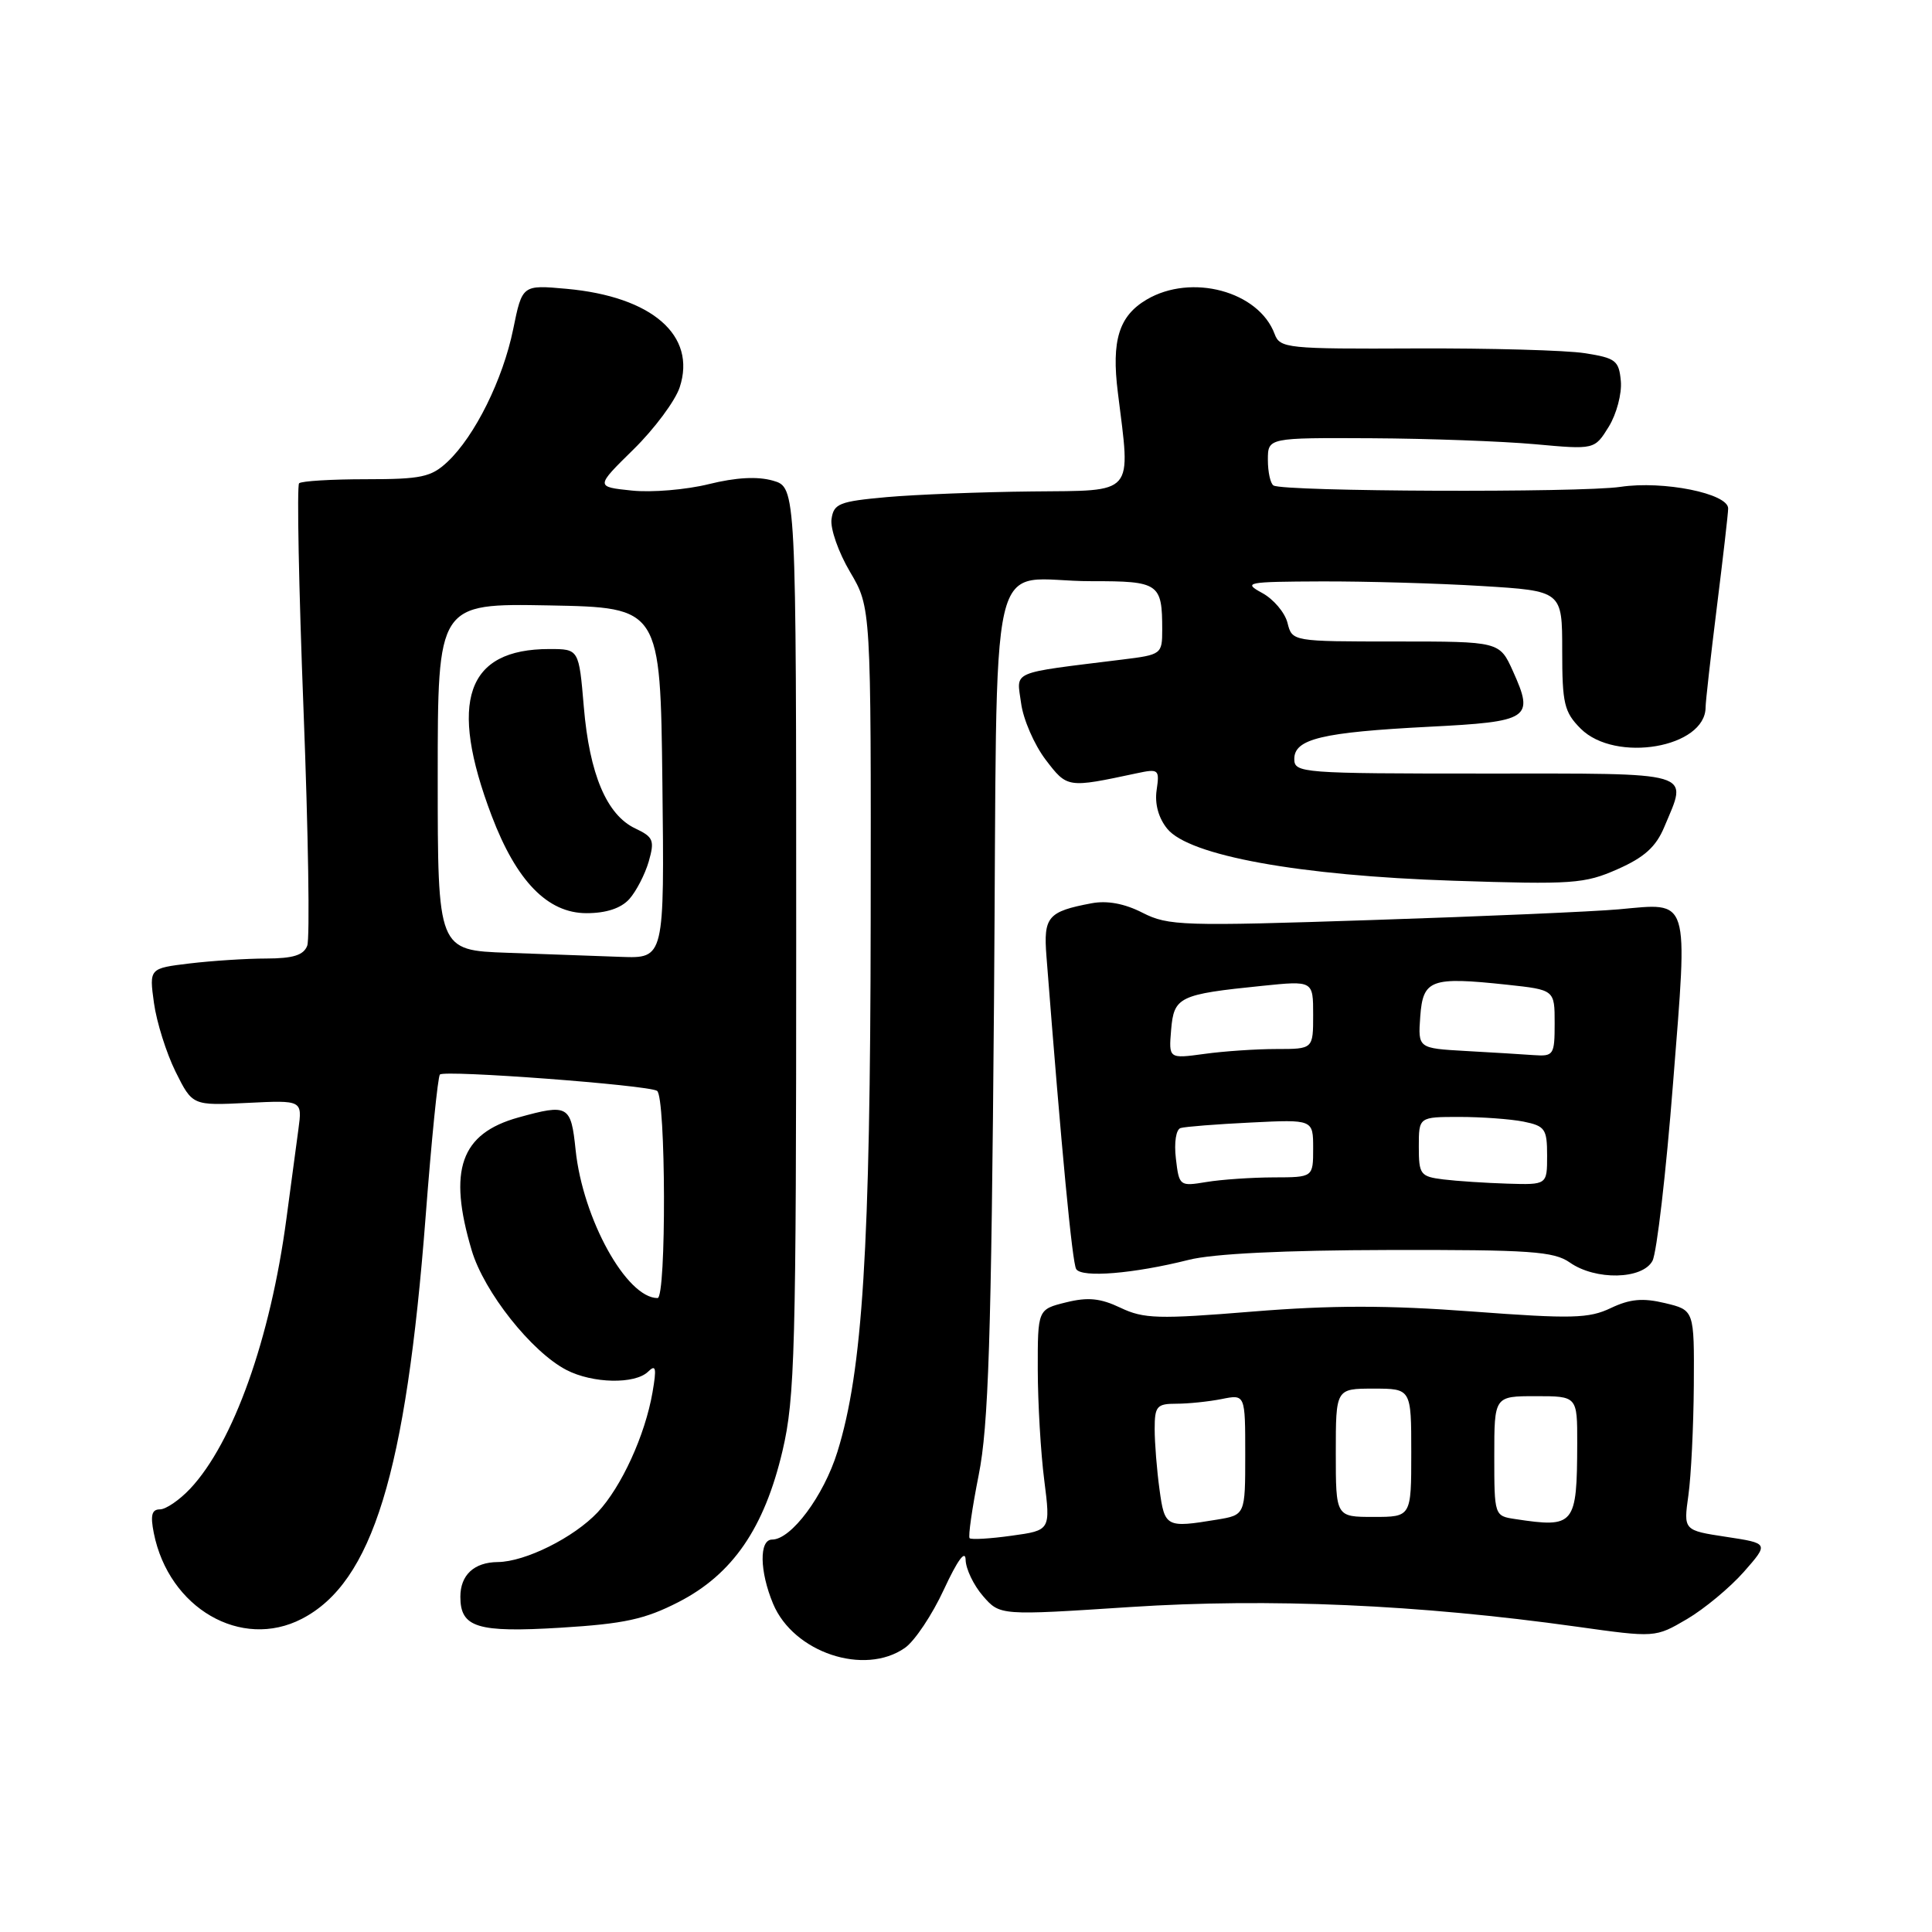 <?xml version="1.0" encoding="UTF-8" standalone="no"?>
<!DOCTYPE svg PUBLIC "-//W3C//DTD SVG 1.1//EN" "http://www.w3.org/Graphics/SVG/1.1/DTD/svg11.dtd" >
<svg xmlns="http://www.w3.org/2000/svg" xmlns:xlink="http://www.w3.org/1999/xlink" version="1.1" viewBox="0 0 256 256">
 <g >
 <path fill="currentColor"
d=" M 119.91 218.35 C 121.20 217.45 123.53 213.96 125.08 210.60 C 126.88 206.72 127.92 205.30 127.95 206.69 C 127.98 207.90 129.01 210.05 130.25 211.48 C 132.50 214.07 132.50 214.07 149.76 212.94 C 168.12 211.74 187.97 212.61 208.91 215.54 C 219.33 217.00 219.33 217.00 223.53 214.54 C 225.84 213.18 229.22 210.37 231.06 208.29 C 234.39 204.50 234.39 204.50 228.73 203.64 C 223.07 202.78 223.07 202.78 223.72 198.14 C 224.08 195.59 224.40 189.02 224.44 183.55 C 224.50 173.60 224.50 173.60 220.63 172.67 C 217.67 171.96 215.98 172.12 213.45 173.32 C 210.54 174.71 208.29 174.77 195.07 173.78 C 183.85 172.94 176.45 172.94 165.97 173.79 C 153.48 174.81 151.55 174.75 148.48 173.29 C 145.82 172.02 144.16 171.85 141.26 172.57 C 137.50 173.50 137.50 173.50 137.51 181.50 C 137.52 185.90 137.90 192.49 138.37 196.14 C 139.21 202.78 139.21 202.78 134.04 203.49 C 131.20 203.89 128.70 204.03 128.48 203.82 C 128.27 203.60 128.81 199.84 129.68 195.46 C 130.98 188.96 131.35 177.49 131.71 132.85 C 132.22 69.79 130.54 77.04 144.64 77.01 C 153.58 77.00 154.00 77.29 154.00 83.45 C 154.00 86.67 153.89 86.76 148.75 87.39 C 133.62 89.27 134.71 88.80 135.30 93.17 C 135.58 95.32 137.05 98.68 138.54 100.65 C 141.43 104.43 141.40 104.43 150.59 102.47 C 153.54 101.84 153.66 101.94 153.26 104.69 C 152.99 106.52 153.51 108.40 154.67 109.82 C 157.57 113.38 172.13 116.03 192.56 116.70 C 208.38 117.22 209.96 117.11 214.34 115.17 C 217.89 113.60 219.43 112.21 220.53 109.57 C 223.65 102.11 224.97 102.50 196.75 102.50 C 172.48 102.50 171.50 102.43 171.50 100.57 C 171.50 97.91 175.17 97.03 189.34 96.30 C 202.72 95.62 203.31 95.23 200.48 88.95 C 198.70 85.00 198.70 85.00 184.96 85.00 C 171.22 85.00 171.22 85.00 170.60 82.53 C 170.25 81.16 168.74 79.38 167.24 78.57 C 164.67 77.17 165.15 77.08 175.09 77.04 C 180.92 77.02 190.48 77.29 196.34 77.65 C 207.00 78.30 207.00 78.30 207.00 86.20 C 207.00 93.24 207.26 94.35 209.45 96.55 C 214.04 101.13 226.00 99.08 226.00 93.71 C 226.00 93.00 226.67 87.04 227.49 80.46 C 228.31 73.88 228.99 68.00 228.99 67.38 C 229.01 65.39 220.40 63.66 214.73 64.51 C 209.39 65.30 170.11 65.15 168.75 64.33 C 168.34 64.09 168.00 62.56 168.00 60.94 C 168.00 58.00 168.00 58.00 181.75 58.07 C 189.31 58.11 199.05 58.47 203.39 58.86 C 211.29 59.58 211.29 59.58 213.17 56.54 C 214.20 54.87 214.92 52.15 214.77 50.50 C 214.52 47.77 214.09 47.44 210.00 46.80 C 207.53 46.41 197.43 46.13 187.57 46.17 C 170.55 46.25 169.60 46.15 168.90 44.27 C 166.80 38.59 157.87 36.19 151.93 39.70 C 148.26 41.87 147.26 45.11 148.12 52.00 C 149.83 65.77 150.52 64.98 136.75 65.12 C 130.01 65.19 121.35 65.53 117.50 65.87 C 111.19 66.44 110.47 66.73 110.18 68.79 C 110.00 70.04 111.10 73.19 112.64 75.79 C 115.42 80.50 115.42 80.50 115.37 122.00 C 115.32 165.49 114.31 181.62 110.96 192.38 C 109.15 198.21 104.84 204.00 102.31 204.00 C 100.58 204.00 100.64 208.20 102.44 212.51 C 105.14 218.97 114.54 222.11 119.91 218.35 Z  M 40.00 214.50 C 49.34 209.67 53.79 195.22 56.40 161.18 C 57.17 151.11 58.02 142.65 58.29 142.38 C 58.91 141.75 85.82 143.77 87.06 144.54 C 88.24 145.27 88.31 172.00 87.13 172.00 C 83.02 172.00 77.22 161.50 76.27 152.36 C 75.66 146.45 75.29 146.24 68.69 148.07 C 61.03 150.20 59.33 155.02 62.50 165.67 C 64.13 171.18 70.44 179.14 75.06 181.53 C 78.54 183.33 84.15 183.44 85.88 181.75 C 86.91 180.74 87.02 181.26 86.46 184.50 C 85.48 190.17 82.35 197.01 79.20 200.38 C 76.05 203.73 69.60 206.95 65.95 206.98 C 62.82 207.01 61.00 208.70 61.00 211.58 C 61.00 215.66 63.23 216.35 74.28 215.68 C 82.73 215.16 85.44 214.57 89.91 212.28 C 97.08 208.60 101.28 202.48 103.69 192.23 C 105.33 185.22 105.50 178.95 105.50 124.54 C 105.50 64.58 105.50 64.58 102.42 63.69 C 100.36 63.10 97.52 63.26 93.92 64.15 C 90.94 64.89 86.34 65.28 83.70 65.00 C 78.90 64.50 78.90 64.50 83.94 59.55 C 86.71 56.83 89.46 53.13 90.06 51.33 C 92.33 44.45 86.41 39.30 75.07 38.27 C 69.20 37.74 69.20 37.74 68.00 43.62 C 66.64 50.28 62.92 57.79 59.29 61.20 C 57.13 63.22 55.82 63.50 48.51 63.50 C 43.92 63.50 39.93 63.74 39.63 64.04 C 39.33 64.34 39.59 77.87 40.22 94.10 C 40.85 110.34 41.07 124.38 40.71 125.31 C 40.23 126.57 38.84 127.00 35.28 127.01 C 32.65 127.01 28.09 127.31 25.14 127.66 C 19.77 128.31 19.77 128.31 20.40 132.90 C 20.75 135.43 22.04 139.53 23.26 142.00 C 25.50 146.50 25.50 146.50 32.78 146.14 C 40.06 145.78 40.06 145.78 39.54 149.64 C 39.25 151.76 38.54 157.10 37.95 161.50 C 35.83 177.39 30.92 191.16 25.21 197.25 C 23.79 198.76 21.98 200.00 21.19 200.00 C 20.11 200.00 19.91 200.78 20.38 203.14 C 22.37 213.10 31.96 218.66 40.00 214.50 Z  M 157.50 166.94 C 160.72 166.12 170.16 165.66 184.03 165.63 C 202.77 165.59 205.89 165.81 208.01 167.29 C 211.41 169.68 217.63 169.55 218.96 167.07 C 219.53 166.01 220.76 155.41 221.69 143.50 C 223.66 118.54 224.00 119.63 214.50 120.49 C 211.20 120.79 196.47 121.43 181.76 121.91 C 156.72 122.74 154.80 122.68 151.40 120.95 C 149.00 119.72 146.70 119.30 144.63 119.69 C 138.84 120.78 138.25 121.48 138.66 126.71 C 140.66 152.45 142.08 167.32 142.60 168.16 C 143.33 169.34 150.23 168.77 157.50 166.94 Z  M 153.64 197.36 C 153.29 194.81 153.00 191.21 153.00 189.36 C 153.00 186.33 153.28 186.00 155.88 186.00 C 157.46 186.00 160.16 185.72 161.88 185.38 C 165.00 184.75 165.00 184.75 165.00 192.74 C 165.00 200.74 165.00 200.74 161.25 201.36 C 154.52 202.47 154.32 202.37 153.64 197.36 Z  M 200.75 201.28 C 198.02 200.87 198.00 200.82 198.00 192.93 C 198.00 185.00 198.00 185.00 203.50 185.00 C 209.00 185.00 209.00 185.00 208.99 191.25 C 208.96 202.12 208.66 202.48 200.75 201.28 Z  M 177.00 192.50 C 177.00 184.00 177.00 184.00 182.00 184.00 C 187.00 184.00 187.00 184.00 187.00 192.50 C 187.00 201.00 187.00 201.00 182.00 201.00 C 177.00 201.00 177.00 201.00 177.00 192.50 Z  M 67.25 126.25 C 58.00 125.92 58.00 125.92 58.00 102.94 C 58.00 79.95 58.00 79.95 72.75 80.22 C 87.50 80.50 87.50 80.50 87.77 103.75 C 88.04 127.00 88.04 127.00 82.27 126.79 C 79.10 126.68 72.34 126.44 67.25 126.25 Z  M 83.38 119.14 C 84.30 118.11 85.46 115.87 85.96 114.16 C 86.76 111.35 86.58 110.91 84.17 109.77 C 80.39 107.98 78.11 102.58 77.36 93.68 C 76.71 86.00 76.71 86.00 72.80 86.00 C 61.78 86.00 59.39 92.91 65.15 108.10 C 68.43 116.75 72.56 121.00 77.71 121.00 C 80.32 121.00 82.27 120.36 83.38 119.14 Z  M 155.81 153.51 C 155.56 151.38 155.83 149.65 156.44 149.47 C 157.02 149.29 161.21 148.96 165.75 148.74 C 174.00 148.33 174.00 148.33 174.00 152.17 C 174.00 156.00 174.00 156.00 168.75 156.01 C 165.86 156.02 161.87 156.29 159.87 156.62 C 156.30 157.21 156.24 157.17 155.81 153.51 Z  M 191.25 156.28 C 188.20 155.90 188.00 155.63 188.00 151.94 C 188.00 148.00 188.00 148.00 193.38 148.00 C 196.33 148.00 200.16 148.28 201.88 148.62 C 204.73 149.20 205.00 149.59 205.00 153.12 C 205.00 157.00 205.00 157.00 199.75 156.84 C 196.86 156.75 193.04 156.50 191.25 156.28 Z  M 155.18 136.46 C 155.55 132.08 156.22 131.75 167.25 130.63 C 174.00 129.94 174.00 129.94 174.00 134.47 C 174.00 139.00 174.00 139.00 169.14 139.00 C 166.47 139.00 162.16 139.29 159.57 139.65 C 154.86 140.29 154.86 140.29 155.18 136.46 Z  M 194.19 139.26 C 187.89 138.90 187.89 138.90 188.19 134.70 C 188.55 129.78 189.58 129.40 199.70 130.48 C 206.00 131.16 206.00 131.16 206.00 135.58 C 206.00 139.78 205.86 139.99 203.25 139.81 C 201.74 139.70 197.66 139.45 194.19 139.26 Z "/>
</g>
</svg>